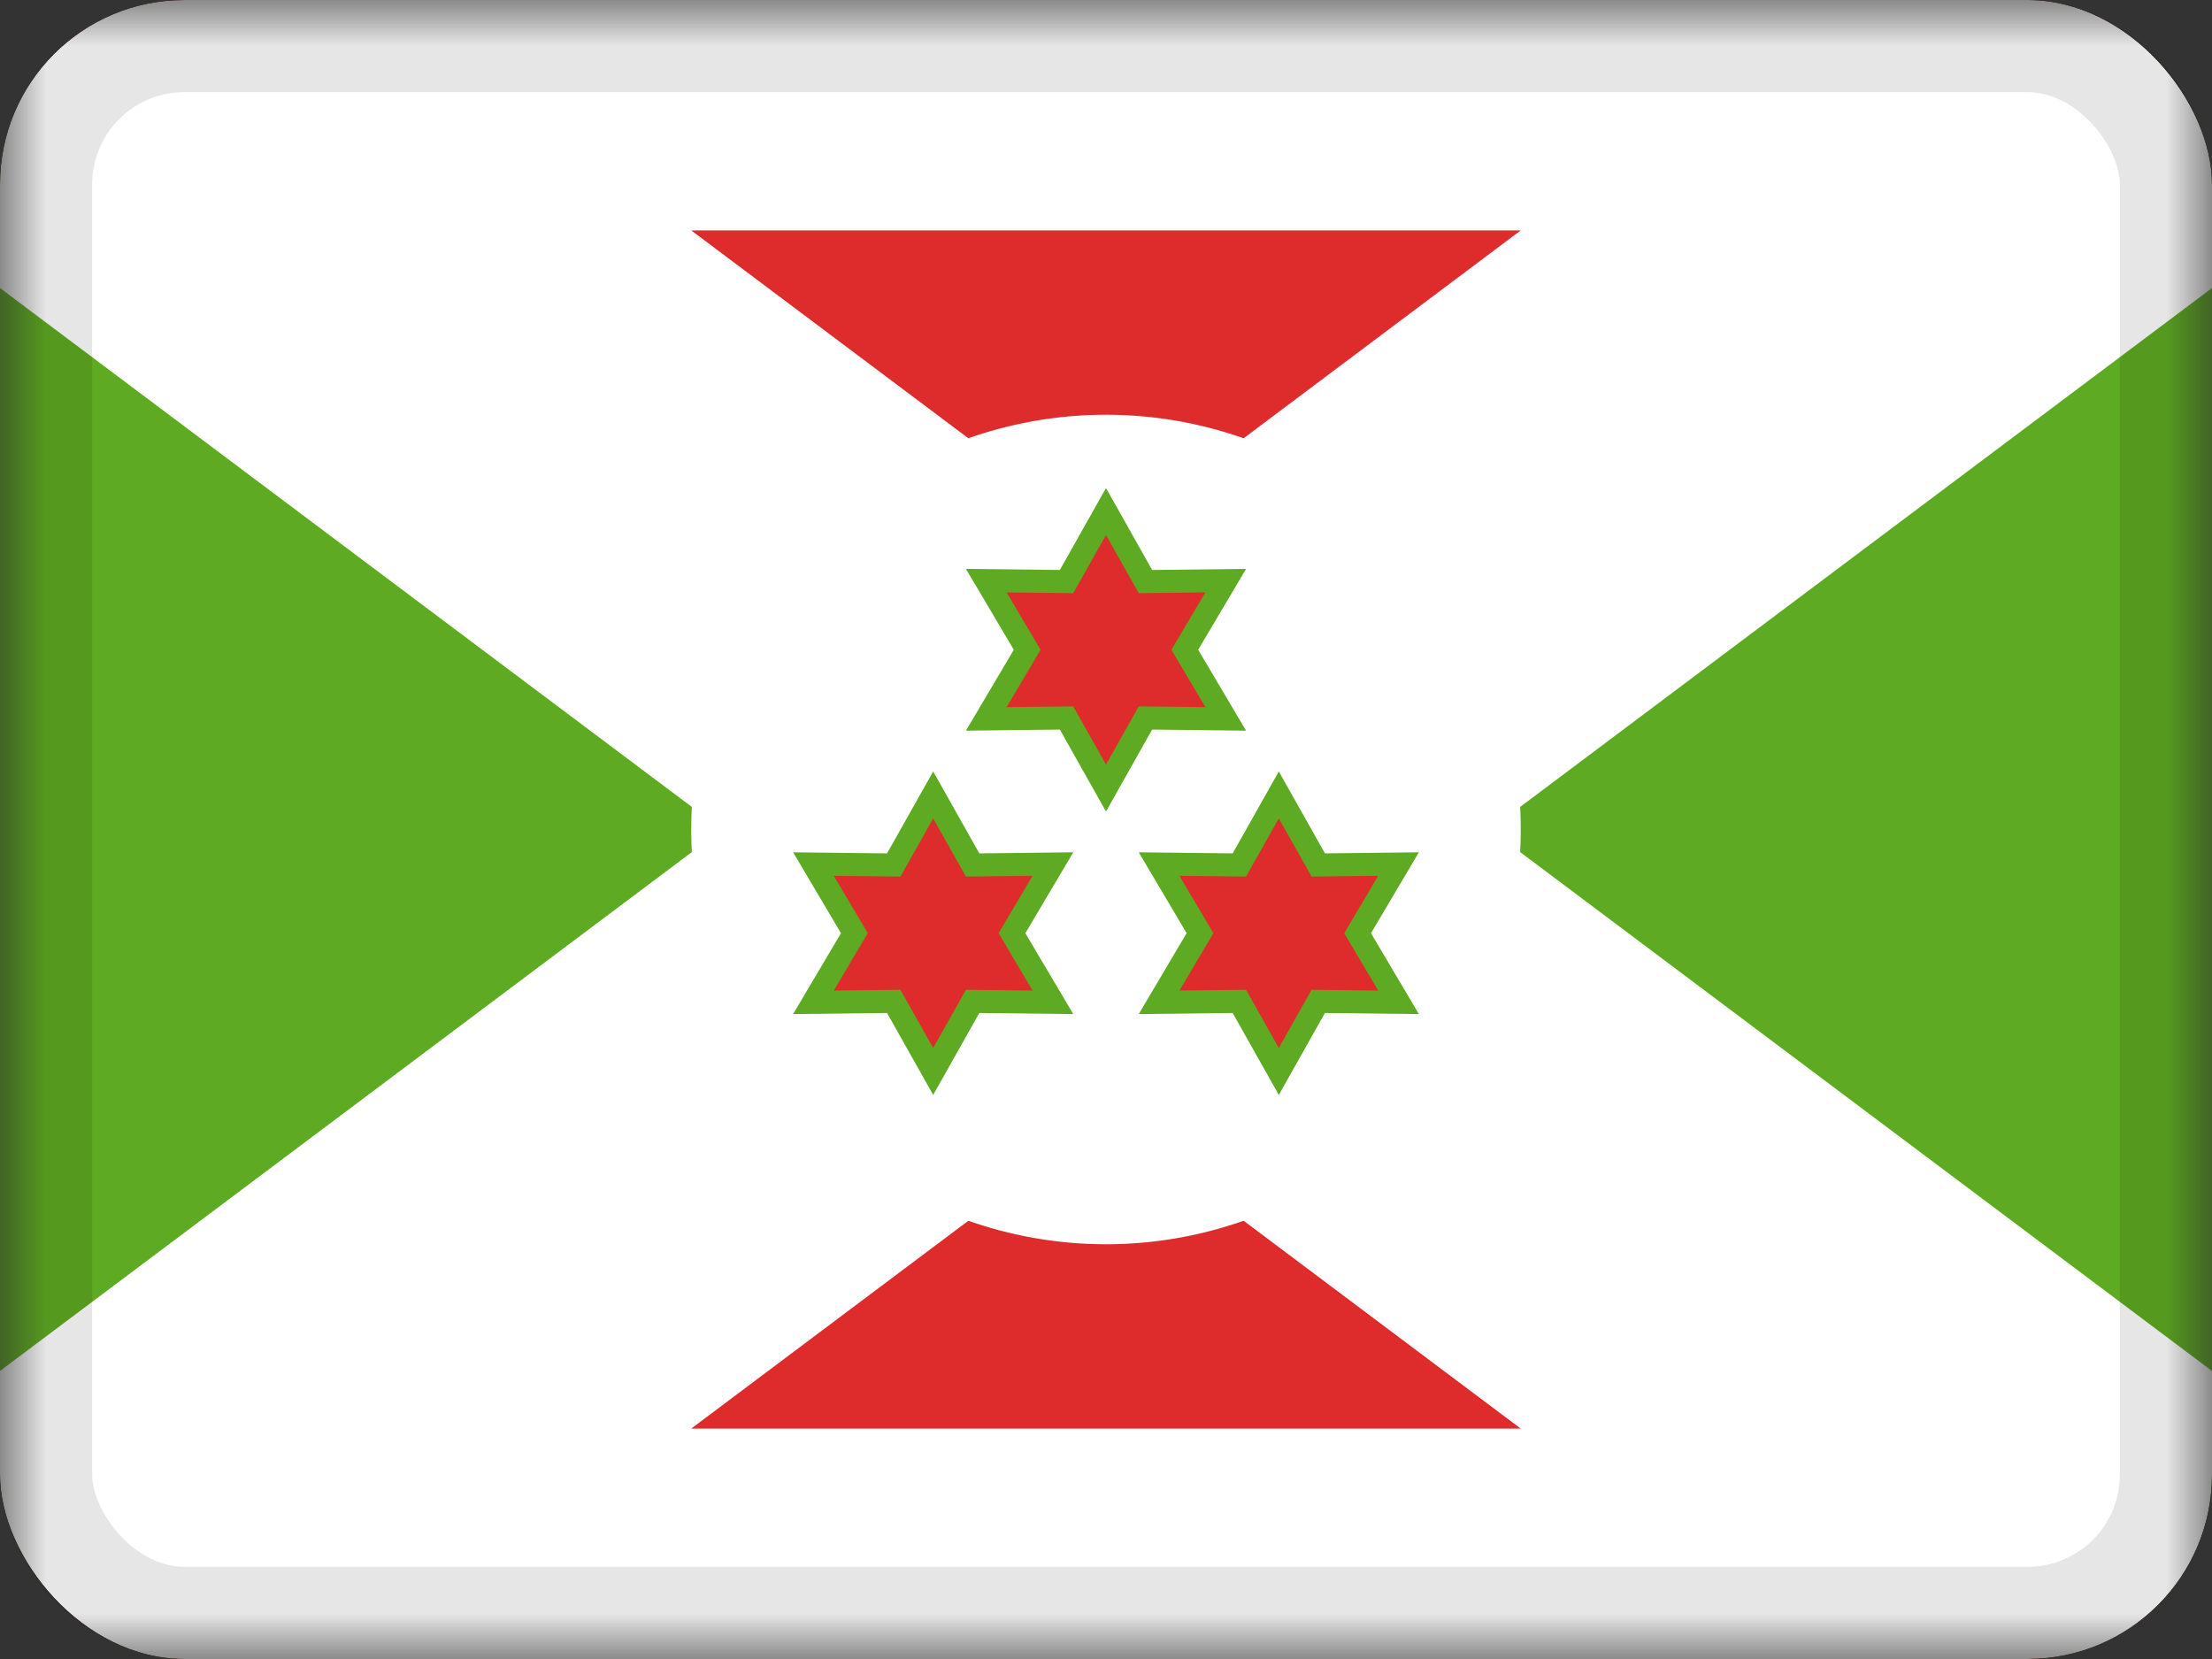 <svg xmlns="http://www.w3.org/2000/svg" fill="none" viewBox="0 0 24 18"><rect x="0" y="0" width="24" height="18" fill="#333333" stroke="none"/><g clip-path="url(#a)"><mask id="b" width="24" height="18" x="0" y="0" maskUnits="userSpaceOnUse" style="mask-type:luminance"><path fill="#fff" d="M0 0h24v18H0z"/></mask><g mask="url(#b)"><rect width="24" height="18" fill="#5EAA22" rx="2"/><mask id="c" width="40" height="24" x="-8" y="-3" fill="#000" maskUnits="userSpaceOnUse"><path fill="#fff" d="M-8-3h40v24H-8z"/><path fill-rule="evenodd" d="m12 9 12-9H0l12 9Zm0 0L0 18h24L12 9Z" clip-rule="evenodd"/></mask><path fill="#DD2C2B" fill-rule="evenodd" d="m12 9 12-9H0l12 9Zm0 0L0 18h24L12 9Z" clip-rule="evenodd"/><path fill="#fff" d="m24 0 1.5 2 6-4.5H24V0ZM0 0v-2.5h-7.5l6 4.5L0 0Zm0 18-1.5-2-6 4.5H0V18Zm24 0v2.5h7.5l-6-4.5-1.5 2ZM22.5-2l-12 9 3 4 12-9-3-4ZM0 2.5h24v-5H0v5ZM13.5 7l-12-9-3 4 12 9 3-4Zm-3 0-12 9 3 4 12-9-3-4ZM0 20.5h24v-5H0v5ZM25.5 16l-12-9-3 4 12 9 3-4Z" mask="url(#c)"/><path fill="#fff" fill-rule="evenodd" d="M12 13.5a4.5 4.5 0 1 0 0-9 4.5 4.5 0 0 0 0 9Z" clip-rule="evenodd"/><path fill="#DD2C2B" fill-rule="evenodd" stroke="#5EAA22" stroke-width=".25" d="m11.572 7.79-.871.01.444-.75-.444-.75.871.01.428-.76.428.76.871-.01-.444.75.444.75-.871-.01-.428.76-.428-.76Zm-1.875 3.075-.871.01.444-.75-.444-.75.871.01.428-.76.428.76.871-.01-.444.75.444.75-.871-.01-.428.76-.428-.76Zm3.75 0-.871.01.444-.75-.444-.75.871.01.428-.76.428.76.871-.01-.444.75.444.75-.871-.01-.428.76-.428-.76Z" clip-rule="evenodd"/></g></g><rect width="23" height="17" x=".5" y=".5" stroke="#000" stroke-opacity=".1" rx="1.5"/><defs><clipPath id="a"><rect width="24" height="18" fill="#fff" rx="2"/></clipPath></defs></svg>
